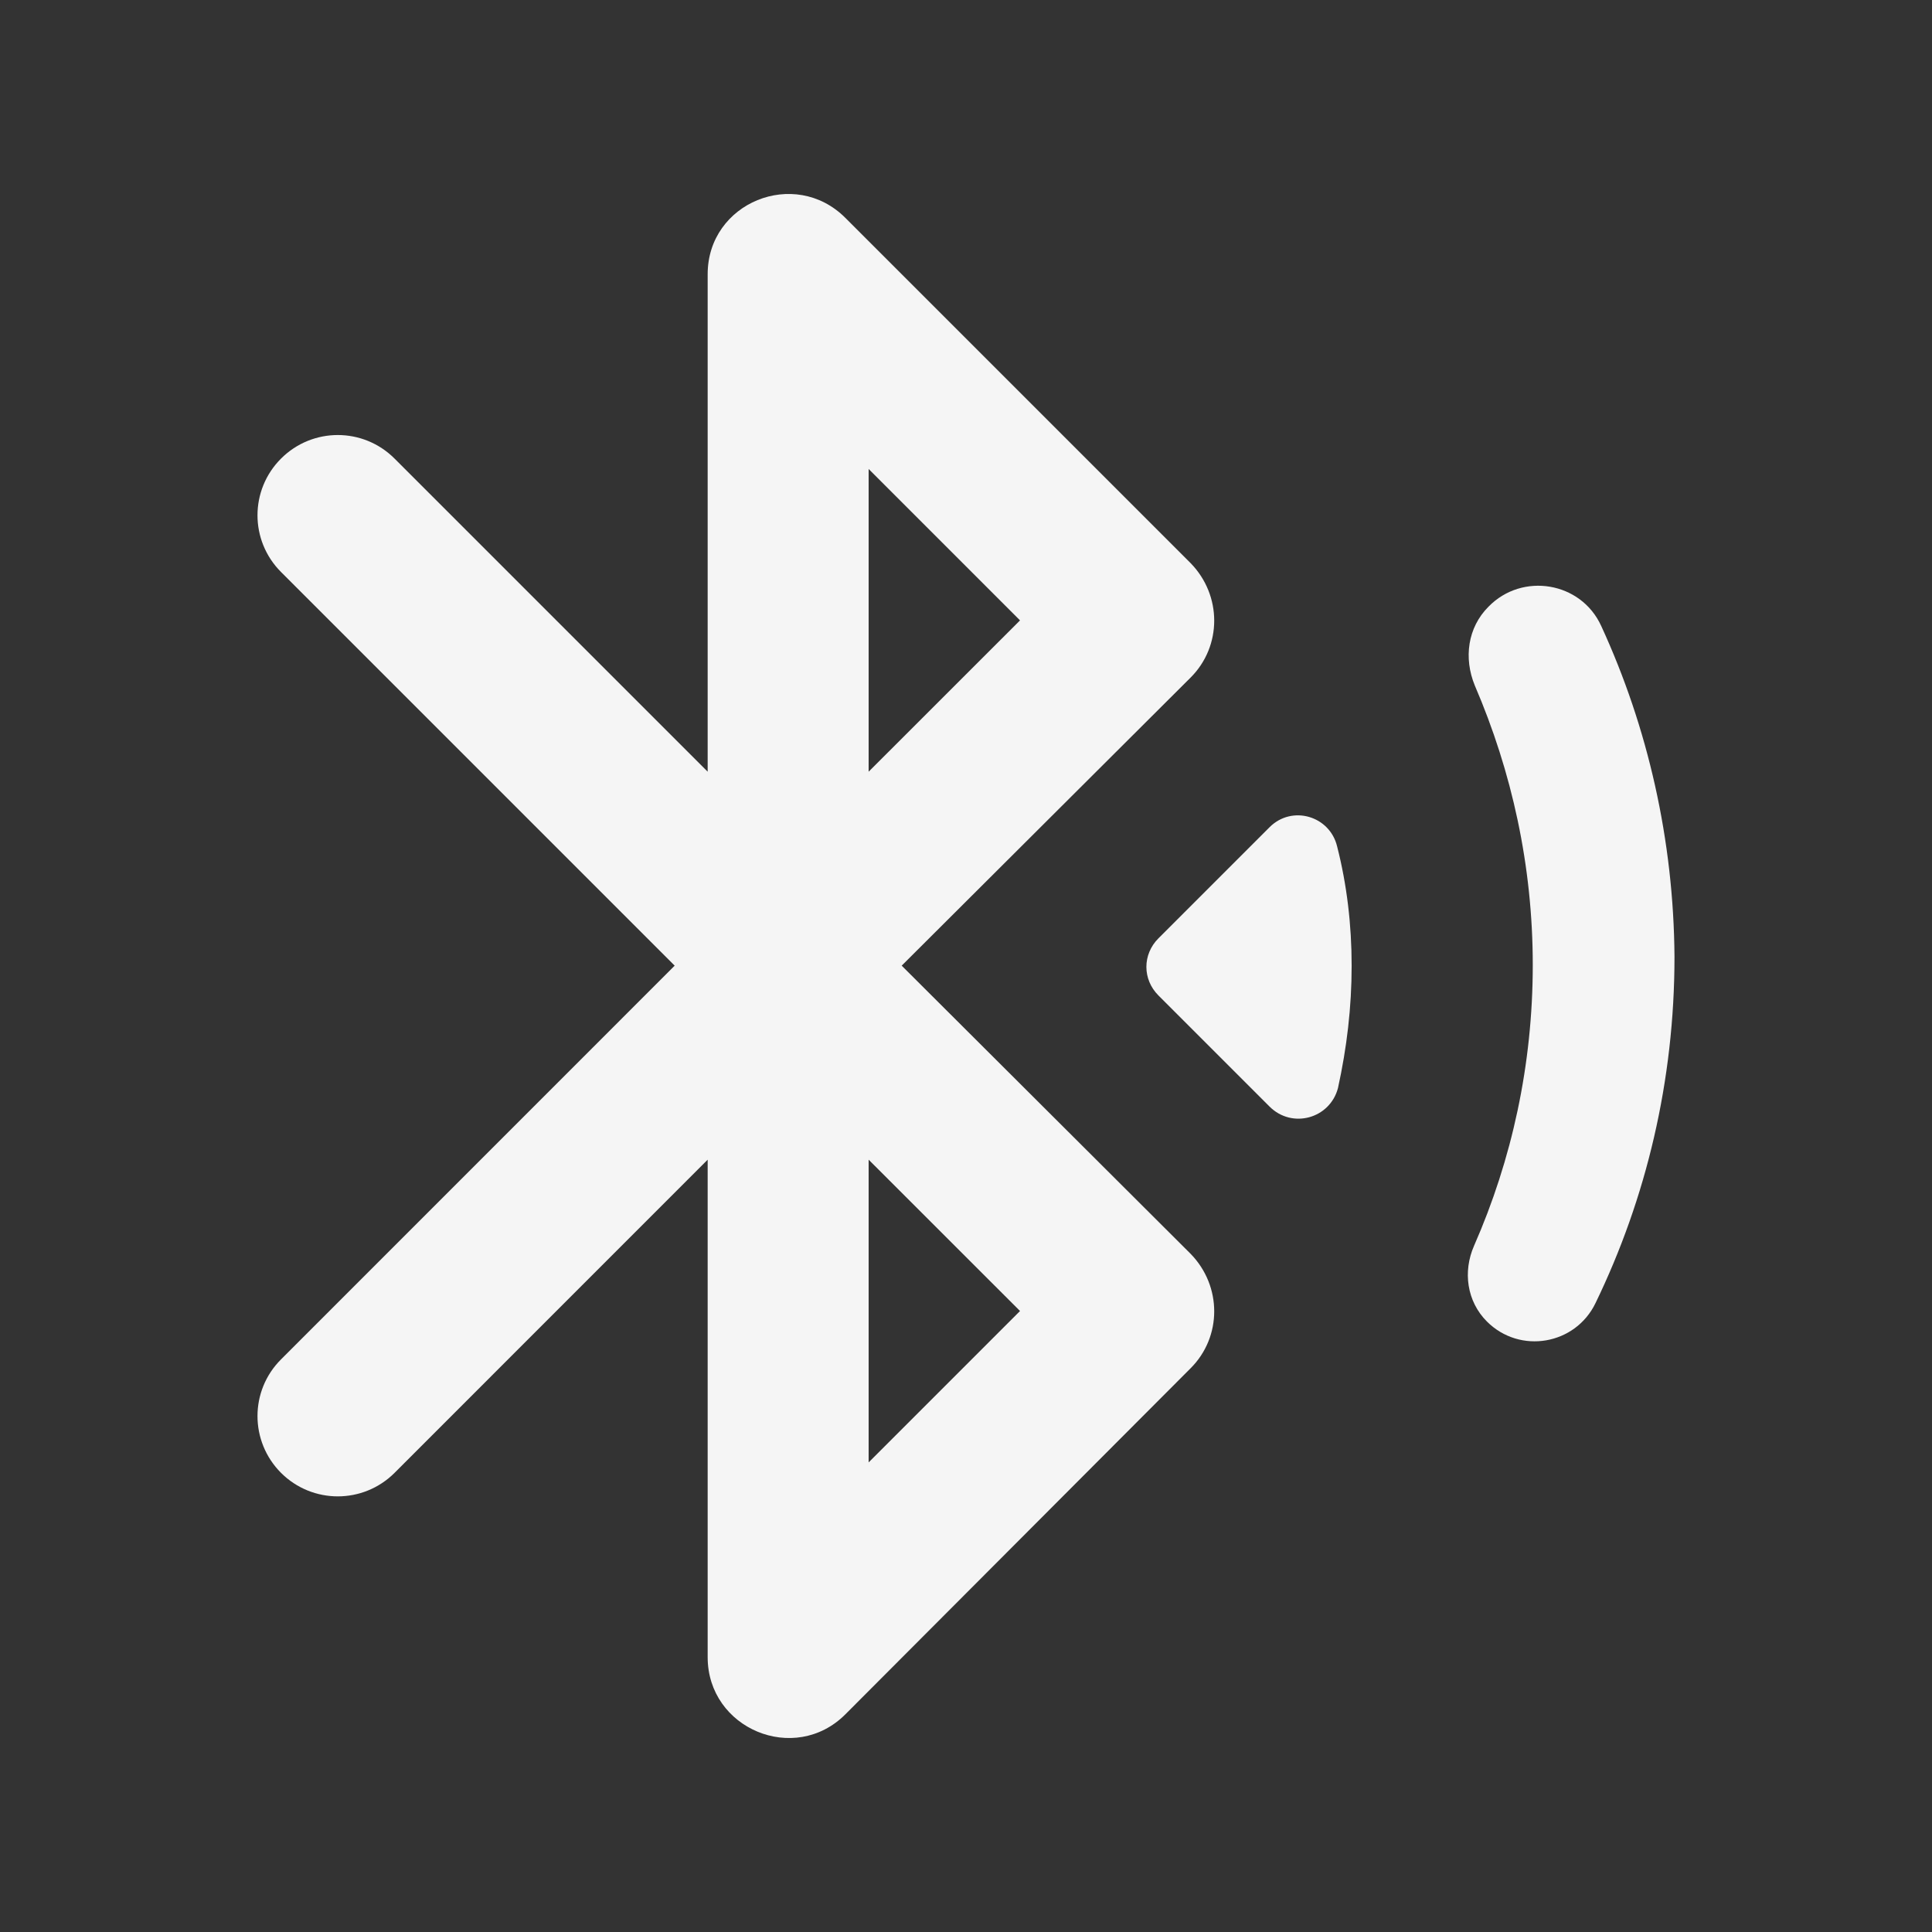 <svg width="28" height="28" viewBox="0 0 28 28" fill="none" xmlns="http://www.w3.org/2000/svg">
<rect x="0" y="0" width="28" height="28" fill="#333333" stroke="none"/>
<path d="M18.399 11.989L16.789 13.599C16.556 13.832 16.556 14.194 16.789 14.427L18.399 16.037C18.726 16.364 19.274 16.212 19.391 15.769C19.519 15.185 19.589 14.602 19.589 13.995C19.589 13.4 19.519 12.817 19.379 12.269C19.274 11.825 18.726 11.662 18.399 11.989ZM23.206 9.072C22.914 8.431 22.063 8.29 21.573 8.792C21.269 9.095 21.211 9.539 21.374 9.935C21.911 11.184 22.214 12.549 22.214 13.984C22.214 15.431 21.911 16.807 21.363 18.055C21.199 18.429 21.258 18.86 21.549 19.152C22.028 19.631 22.833 19.491 23.124 18.884C23.859 17.367 24.268 15.664 24.268 13.867C24.256 12.175 23.883 10.542 23.206 9.072ZM13.068 13.995L17.256 9.819C17.711 9.364 17.711 8.629 17.256 8.162L12.251 3.157C11.516 2.422 10.256 2.936 10.256 3.974V11.184L5.718 6.646C5.263 6.191 4.528 6.191 4.073 6.646C3.618 7.101 3.618 7.835 4.073 8.29L9.778 13.995L4.073 19.701C3.618 20.155 3.618 20.89 4.073 21.346C4.528 21.8 5.263 21.8 5.718 21.346L10.256 16.807V24.017C10.256 25.055 11.516 25.581 12.251 24.846L17.256 19.829C17.711 19.374 17.711 18.639 17.256 18.172L13.068 13.995ZM12.589 6.797L14.783 8.991L12.589 11.184V6.797ZM12.589 21.194V16.807L14.783 19L12.589 21.194Z" fill="#F5F5F5"/>
</svg>
